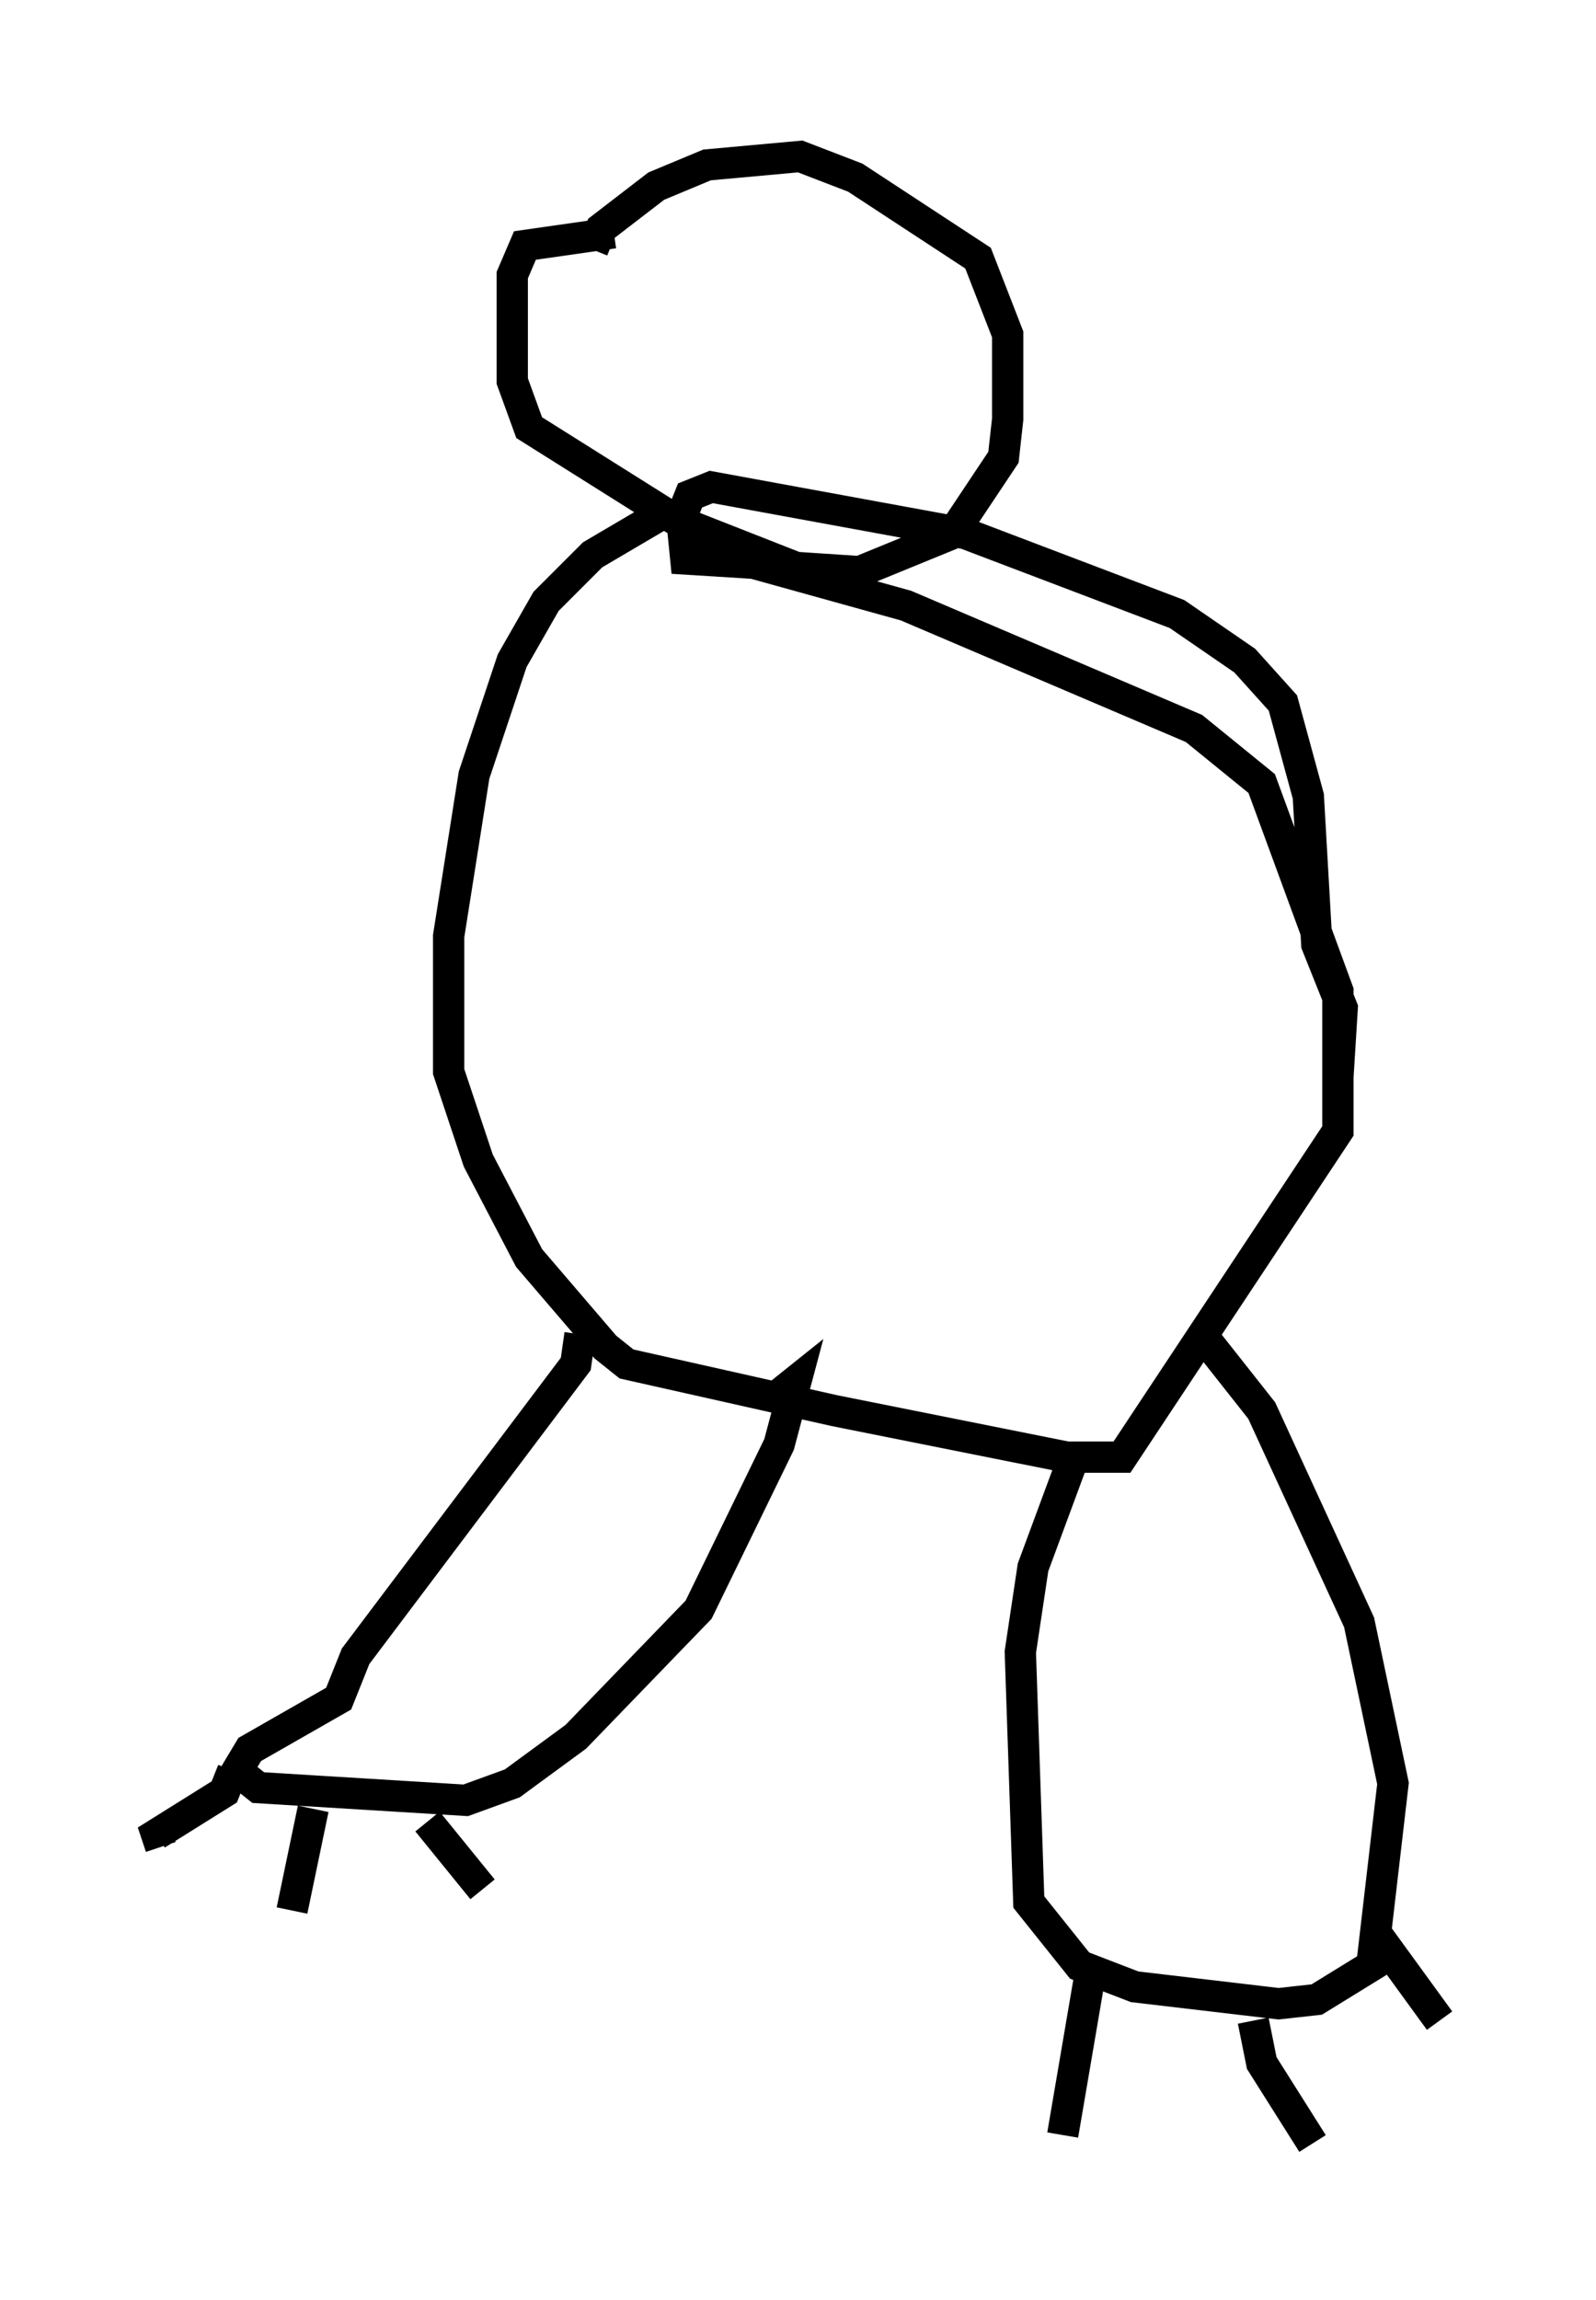 <?xml version="1.0" encoding="utf-8" ?>
<svg baseProfile="full" height="73.463" version="1.1" width="51.001" xmlns="http://www.w3.org/2000/svg" xmlns:ev="http://www.w3.org/2001/xml-events" xmlns:xlink="http://www.w3.org/1999/xlink"><defs /><rect fill="white" height="73.463" width="51.001" x="0" y="0" /><path d="M21.915, 16.502 m-0.677, -0.135 l-2.3, 1.353 -1.488, 1.488 l-1.083, 1.894 -1.218, 3.654 l-0.812, 5.142 0.0, 4.33 l0.947, 2.842 1.624, 3.112 l2.436, 2.842 0.677, 0.541 l6.631, 1.488 7.442, 1.488 l1.759, 0.0 6.901, -10.419 l0.0, -4.465 -2.436, -6.631 l-2.165, -1.759 -9.202, -3.924 l-4.871, -1.353 -2.165, -0.135 l-0.135, -1.353 0.271, -0.677 l0.677, -0.271 8.119, 1.488 l6.766, 2.571 2.165, 1.488 l1.218, 1.353 0.812, 2.977 l0.271, 4.736 0.812, 2.03 l-0.135, 2.165 m-23.816, -26.387 l0.271, -0.677 1.759, -1.353 l1.624, -0.677 2.977, -0.271 l1.759, 0.677 3.924, 2.571 l0.947, 2.436 0.0, 2.706 l-0.135, 1.218 -1.624, 2.436 l-2.977, 1.218 -2.03, -0.135 l-3.789, -1.488 -4.736, -2.977 l-0.541, -1.488 0.0, -3.383 l0.406, -0.947 2.842, -0.406 m-1.083, 35.182 l-0.135, 0.947 -7.036, 9.337 l-0.541, 1.353 -2.842, 1.624 l-0.406, 0.677 0.677, 0.541 l6.631, 0.406 1.488, -0.541 l2.03, -1.488 3.924, -4.059 l2.571, -5.277 0.541, -2.03 l-0.677, 0.541 m-17.321, 11.908 l-0.271, 0.677 -2.165, 1.353 l0.135, 0.406 m4.871, -1.218 l-0.677, 3.248 m4.33, -2.842 l1.759, 2.165 m18.944, -13.938 l-1.353, 3.654 -0.406, 2.706 l0.271, 7.984 1.624, 2.03 l1.759, 0.677 4.601, 0.541 l1.218, -0.135 1.759, -1.083 l0.677, -5.819 -1.083, -5.142 l-3.112, -6.766 -2.03, -2.571 m-3.383, 20.162 l-0.947, 5.548 m6.089, -3.654 l0.271, 1.353 1.624, 2.571 m1.894, -6.901 l2.165, 2.977 " fill="none" stroke="black" stroke-width="1" /></svg>